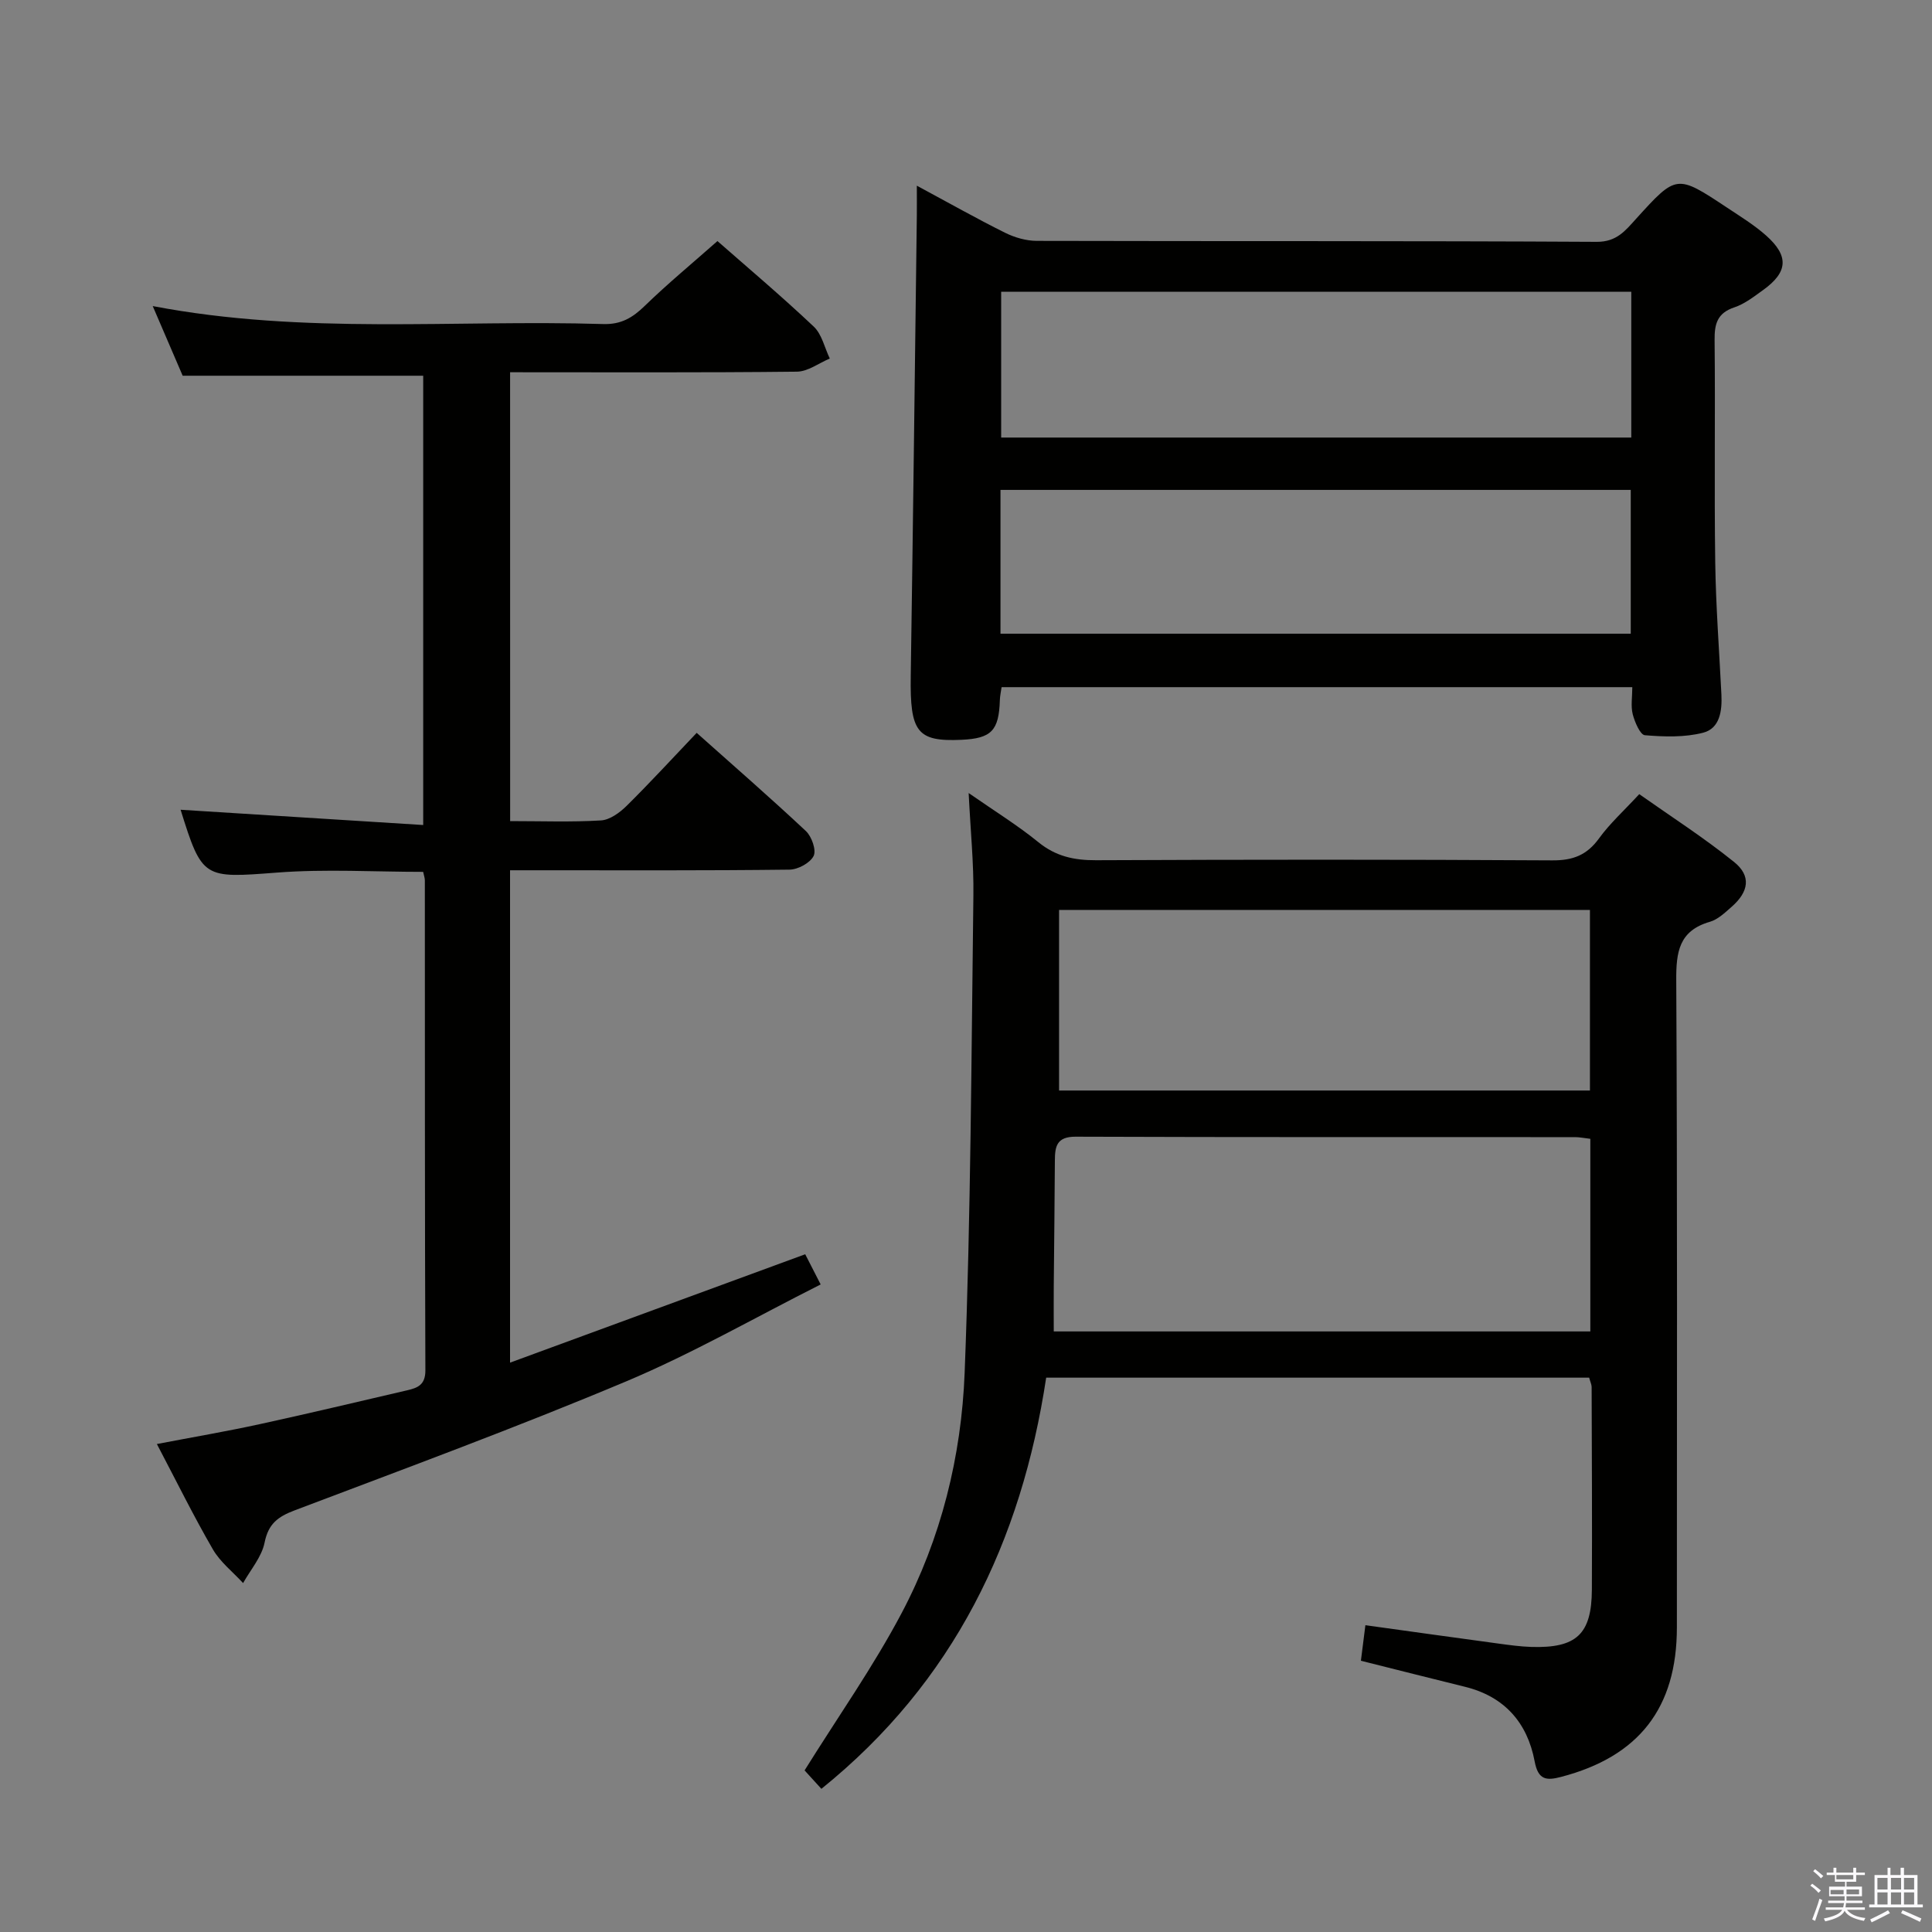 <svg enable-background="new 0 0 400 400" viewBox="0 0 400 400" xmlns="http://www.w3.org/2000/svg"><rect x="0" y="0" width="400" height="400" fill="#808080" stroke="none"/><path d="m374.8 390.4.4-.4c.7.5 1.3 1 1.8 1.4l-.5.5c-.5-.6-1.1-1.1-1.7-1.5zm1 7.3-.6-.3c.5-1.4 1.1-2.8 1.5-4.3.2.1.4.2.6.3-.5 1.3-1 2.8-1.5 4.3zm-.4-10.3.4-.4c.4.3 1 .8 1.7 1.4l-.5.5c-.4-.5-1-1-1.6-1.5zm2.5.3h1.7v-1h.6v1h3.5v-1h.6v1h1.8v.5h-1.8v1.4h-2v1h3.2v2h-3.2v.9h3.3v.5h-3.4c0 .3-.1.6-.1.9h4v.5h-3.7c.7.9 1.9 1.5 3.8 1.7-.1.2-.2.4-.3.6-2.1-.4-3.5-1.1-4-2.1-.4 1-1.8 1.7-4 2.2-.1-.2-.2-.4-.3-.6 2.1-.4 3.4-1 3.8-1.8h-3.4v-.5h3.6c.1-.3.1-.6.2-.9h-3.3v-.5h3.4c0-.3 0-.6 0-.9h-3.2v-2h3.3v-1h-2.1v-1.4h-1.7v-.5zm1.1 3.5v1h2.7c0-.3 0-.4 0-.4 0-.2 0-.2 0-.2 0-.1 0-.2 0-.3h-2.7zm1.2-3v.9h3.5v-.9zm4.7 3h-2.6v.6.4h2.6z" fill="#fbfafc"/><path d="m393.6 386.7h.6v1.5h2.8v6.1h1.1v.6h-11.1v-.6h1.1v-6.1h2.7v-1.5h.6v1.5h2.1v-1.5zm-2.7 8.8.4.6c-1.2.6-2.5 1.3-3.8 1.9-.1-.2-.2-.4-.3-.6 1.2-.6 2.5-1.2 3.7-1.9zm-2.2-6.7v2.4h2.1v-2.4zm0 3v2.5h2.1v-2.5zm2.8-3v2.4h2.1v-2.4zm0 3v2.5h2.1v-2.5zm6 6.1c-1.4-.7-2.7-1.3-3.9-1.8l.3-.6c1.5.6 2.7 1.2 3.9 1.7zm-1.2-9.1h-2.1v2.4h2.1zm-2.1 3v2.5h2.1v-2.5z" fill="#fbfafc"/><g fill="#010100"><path d="m329.02 285.23c-37.39 0-74.52 0-112.42 0-5.11 33.83-19.11 63.02-46.54 85.13-1.3-1.43-2.73-3-3.48-3.82 6.93-11.12 14.23-21.47 20.09-32.56 8.17-15.45 12.38-32.45 13.05-49.77 1.28-32.92 1.39-65.88 1.81-98.83.09-6.62-.59-13.25-.98-21.19 5.42 3.77 10.15 6.69 14.44 10.18 3.61 2.94 7.41 3.75 11.93 3.73 31.49-.14 62.98-.16 94.46.03 4.28.03 7.18-1.09 9.68-4.55 2.23-3.08 5.11-5.68 8.33-9.16 6.56 4.63 13.37 9 19.63 14.04 3.59 2.89 3.07 6.16-.52 9.3-1.37 1.2-2.83 2.61-4.49 3.09-6.41 1.85-7 6.26-6.96 12.15.24 44.65.14 89.3.13 133.95 0 16.67-7.87 26.75-24.02 30.95-3.02.79-4.71.62-5.43-3.24-1.5-7.98-6.24-13.42-14.43-15.43-7.06-1.73-14.09-3.53-21.54-5.39.31-2.45.59-4.68.93-7.36 9.44 1.31 18.44 2.57 27.44 3.79 2.3.31 4.62.64 6.93.71 9.34.28 12.47-2.64 12.52-11.85.07-13.99-.01-27.99-.05-41.98-.01-.52-.26-.99-.51-1.92zm.24-9.57c0-13.54 0-26.59 0-39.88-1.25-.14-2.21-.35-3.17-.35-34.47-.02-68.94.04-103.4-.09-3.93-.01-4.28 2.02-4.29 4.97-.04 8.66-.16 17.31-.23 25.97-.03 3.08 0 6.16 0 9.38zm-.08-49.88c0-12.78 0-25.15 0-37.39-36.94 0-73.47 0-109.91 0v37.39z"/><path d="m105.62 170c6.5 0 12.67.23 18.8-.14 1.84-.11 3.88-1.6 5.3-3 4.85-4.79 9.45-9.81 14.52-15.13 7.67 6.84 15.27 13.45 22.62 20.34 1.2 1.13 2.19 3.96 1.59 5.15-.74 1.46-3.24 2.81-5 2.83-17.32.21-34.65.13-51.98.13-1.82 0-3.63 0-5.87 0v101.94c20.5-7.53 40.63-14.92 61.11-22.44.88 1.73 1.85 3.6 3.2 6.25-13.6 6.85-26.59 14.32-40.29 20.08-22.63 9.51-45.69 18.01-68.66 26.71-3.45 1.31-5.4 2.78-6.18 6.65-.59 2.97-2.9 5.61-4.45 8.39-2.12-2.31-4.73-4.34-6.26-6.99-3.99-6.88-7.51-14.04-11.59-21.8 7.41-1.42 14.35-2.6 21.23-4.1 10.22-2.22 20.39-4.66 30.58-7.02 2.16-.5 3.79-1.11 3.78-4.12-.13-33.82-.09-67.64-.11-101.46 0-.48-.18-.95-.35-1.76-10.08 0-20.22-.62-30.26.15-15.18 1.16-15.49 1.34-19.96-13.01 16.47 1.04 33.13 2.09 50.23 3.16 0-31.72 0-62.42 0-93.02-16.42 0-32.8 0-49.8 0-1.79-4.15-3.85-8.96-6.2-14.42 31.39 6 62.38 2.77 93.24 3.72 3.74.12 6.11-1.31 8.64-3.77 4.77-4.63 9.91-8.87 15.04-13.41 6.03 5.3 13.16 11.31 19.93 17.7 1.69 1.59 2.25 4.38 3.33 6.62-2.27.95-4.52 2.69-6.8 2.72-19.65.22-39.3.12-59.39.12.01 30.93.01 61.61.01 92.93z"/><path d="m337.95 142.27c-43.71 0-86.96 0-130.58 0-.12.85-.33 1.76-.36 2.69-.2 6.33-1.75 7.93-7.98 8.21-9.17.41-10.65-1.61-10.47-13.2.48-31.79.85-63.58 1.26-95.38.02-1.75 0-3.51 0-6.15 6.63 3.57 12.38 6.82 18.27 9.75 1.99.99 4.36 1.67 6.56 1.68 38.65.1 77.29-.02 115.94.2 4.13.02 5.92-2.32 8.1-4.72 8.41-9.27 8.41-9.3 18.85-2.38 2.77 1.84 5.64 3.6 8.11 5.79 4.78 4.25 4.53 7.59-.62 11.29-1.88 1.35-3.81 2.87-5.96 3.59-3.54 1.18-4.12 3.43-4.08 6.79.16 15.32-.09 30.65.13 45.97.13 9.14.83 18.27 1.28 27.4.16 3.34-.3 7-3.78 7.9-3.83.99-8.06.85-12.06.52-.98-.08-2.1-2.72-2.52-4.34-.43-1.69-.09-3.56-.09-5.61zm-.21-81.87c-43.73 0-87.06 0-130.46 0v30.19h130.46c0-10.12 0-19.9 0-30.19zm-130.6 70.8h130.49c0-10.15 0-19.91 0-29.77-43.65 0-87 0-130.49 0z"/></g></svg>